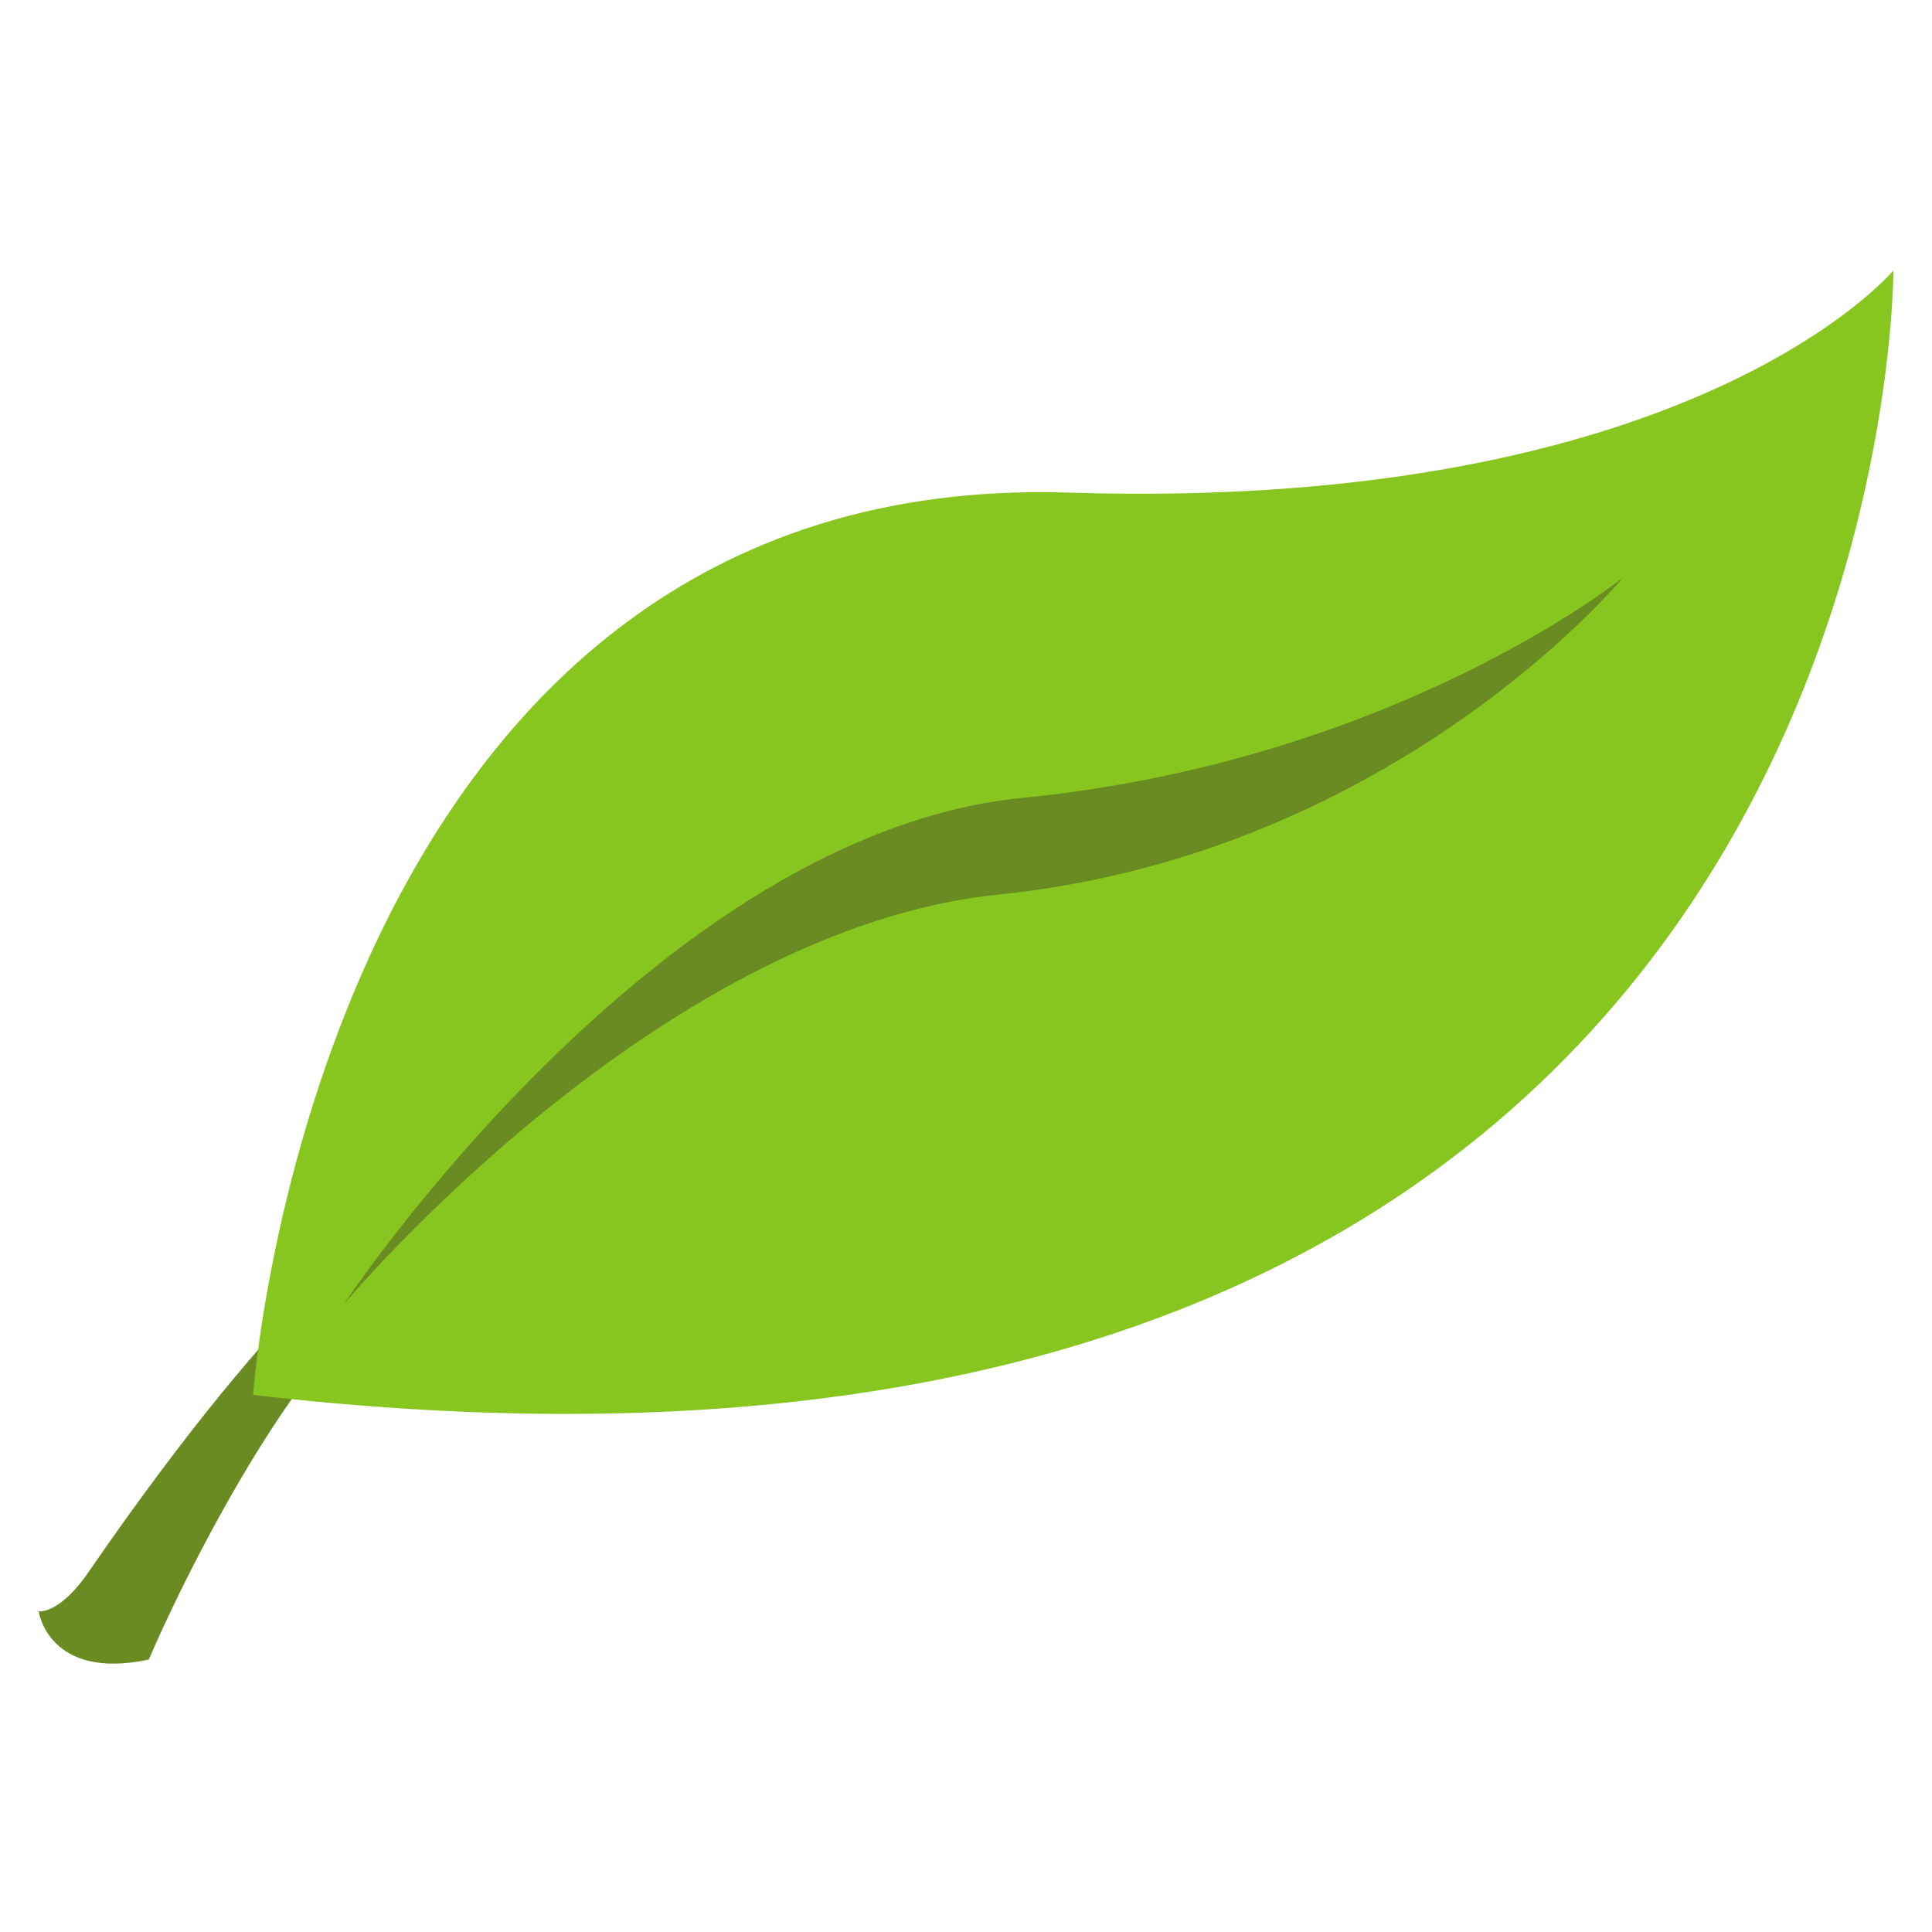 <svg version="1.1" id="Layer_1" xmlns="http://www.w3.org/2000/svg" x="0" y="0" viewBox="0 0 100 100" style="enable-background:new 0 0 100 100" xml:space="preserve"><style>.st0{fill:#6a8a22}</style><path class="st0" d="M20.4 63.1s-5.5 3.3-15.7 18.1C3.1 83.6 2 83.4 2 83.4s.5 3.6 5.7 2.5c0 0 7.4-17.5 15.1-21l-2.4-1.8z"/><path d="M13.1 72.2s3.4-48 42.3-46.7C87.6 26.5 98 14 98 14s.3 68.1-84.9 58.2z" style="fill:#86c61f"/><path class="st0" d="M17.8 67.5s16.1-24.3 35.1-26.2C72.2 39.4 84 29.9 84 29.9S72.2 44.2 51.7 46.3C34 48.1 17.8 67.5 17.8 67.5z"/></svg>